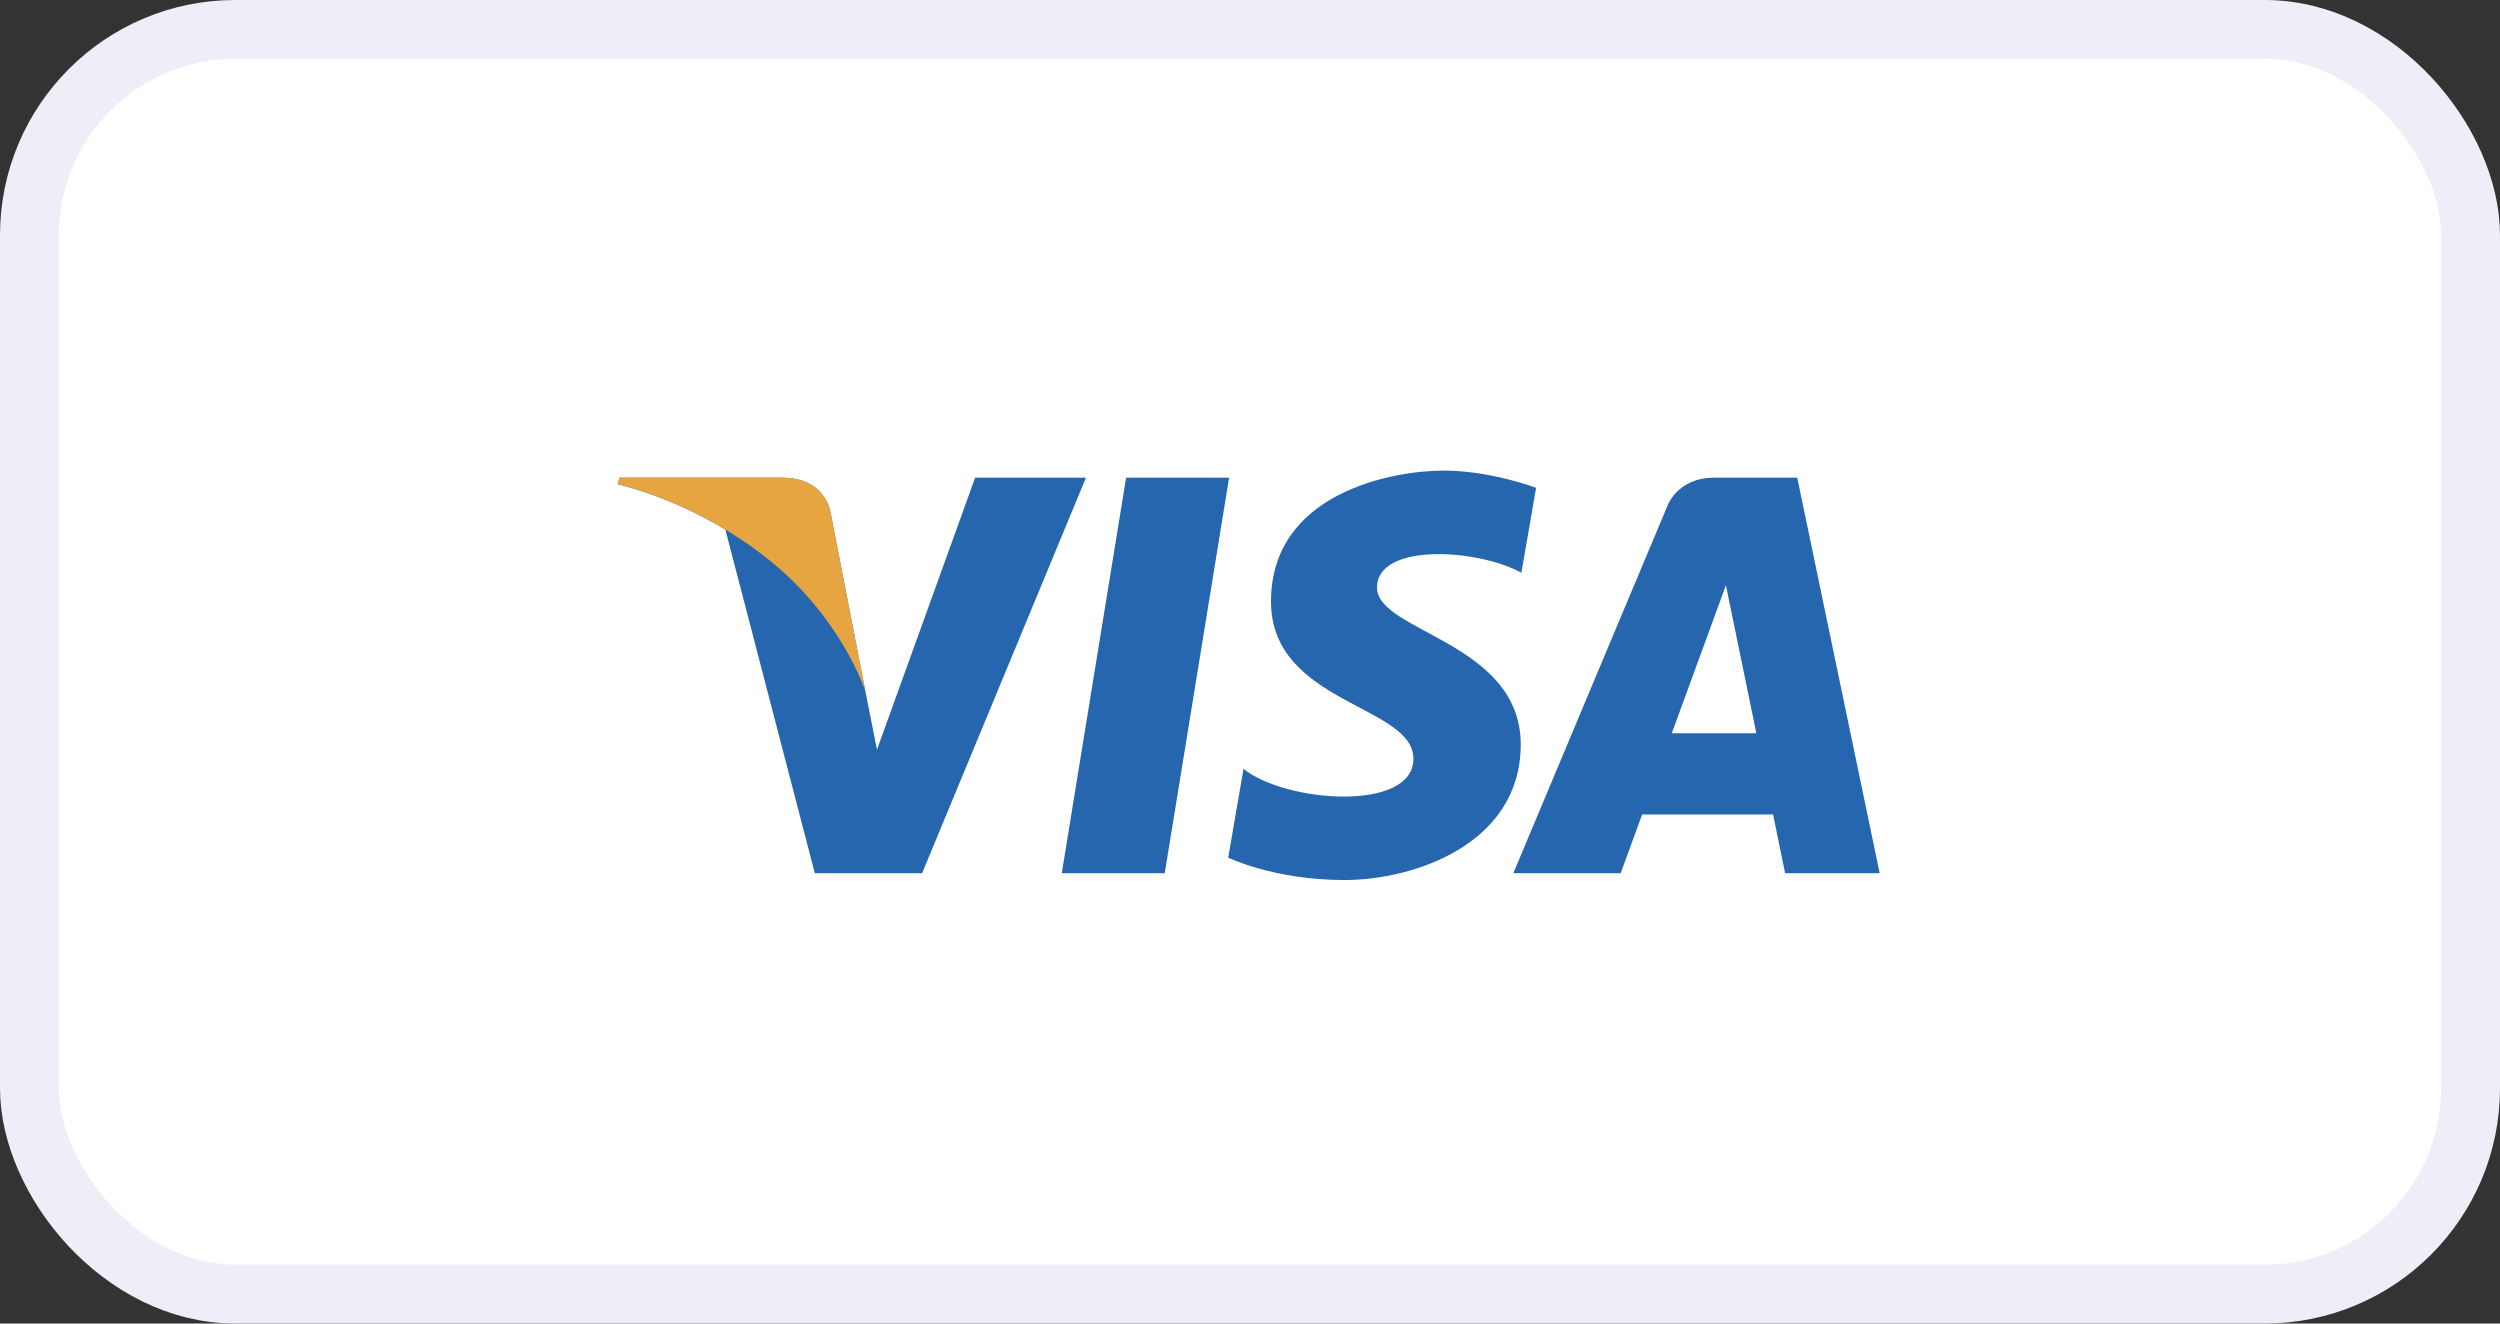 <svg width="85" height="45" viewBox="0 0 85 45" fill="none" xmlns="http://www.w3.org/2000/svg">
<rect x="0" y="0" width="85" height="45" fill="#333333" stroke="none"/>
<rect x="1" y="1" width="83" height="43" rx="7" fill="white" stroke="#EEEDF8" stroke-width="2"/>
<path d="M39.601 29.689H36.1L38.288 16.24H41.79L39.601 29.689ZM33.155 16.24L29.817 25.49L29.422 23.498L29.422 23.499L28.244 17.451C28.244 17.451 28.102 16.24 26.583 16.24H21.065L21 16.468C21 16.468 22.688 16.819 24.662 18.005L27.704 29.689H31.352L36.923 16.24H33.155ZM60.694 29.689H63.909L61.106 16.24H58.291C56.992 16.24 56.675 17.242 56.675 17.242L51.453 29.689H55.103L55.833 27.691H60.284L60.694 29.689ZM56.841 24.931L58.681 19.899L59.716 24.931H56.841ZM51.727 19.474L52.227 16.586C52.227 16.586 50.685 16 49.078 16C47.34 16 43.214 16.759 43.214 20.452C43.214 23.926 48.057 23.97 48.057 25.794C48.057 27.619 43.713 27.292 42.279 26.142L41.759 29.161C41.759 29.161 43.322 29.921 45.711 29.921C48.1 29.921 51.705 28.683 51.705 25.316C51.705 21.82 46.818 21.494 46.818 19.974C46.819 18.453 50.229 18.649 51.727 19.474Z" fill="#2566AF"/>
<path d="M29.422 23.499L28.244 17.451C28.244 17.451 28.102 16.24 26.583 16.24H21.065L21 16.468C21 16.468 23.652 17.017 26.196 19.077C28.629 21.045 29.422 23.499 29.422 23.499Z" fill="#E6A540"/>
</svg>
